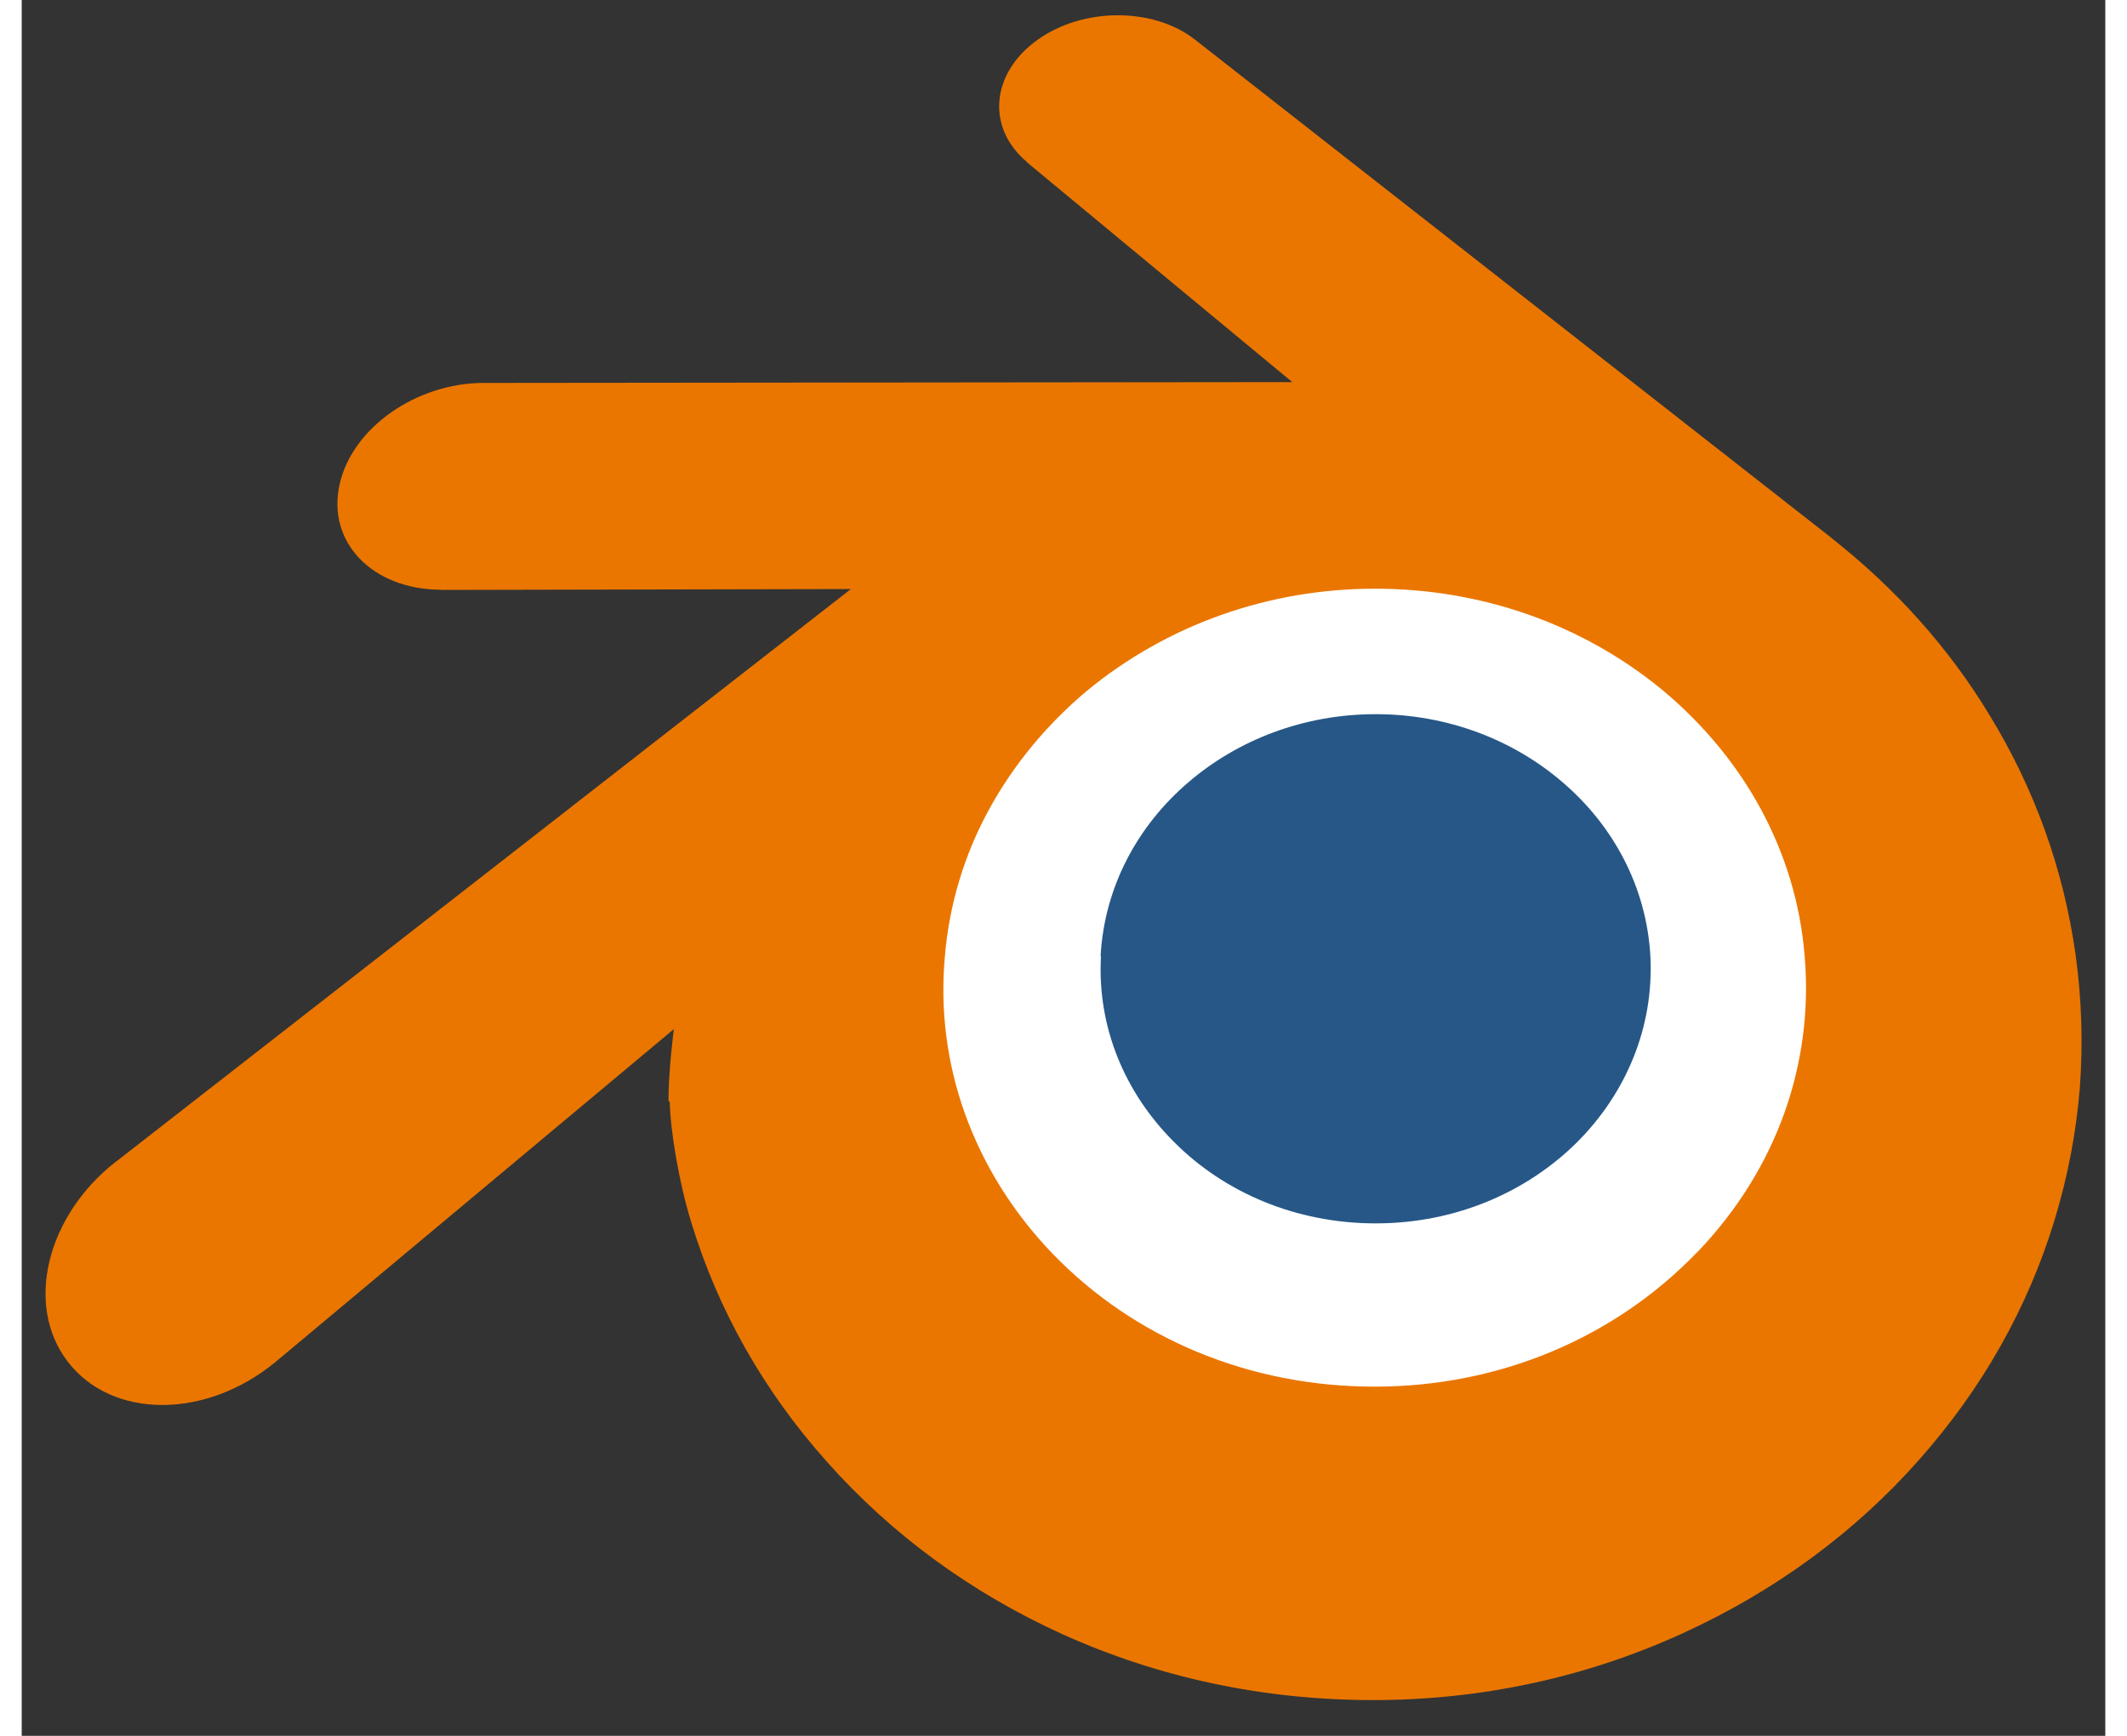 <?xml version="1.0" encoding="UTF-8"?>
<svg xmlns="http://www.w3.org/2000/svg" xmlns:xlink="http://www.w3.org/1999/xlink" width="49px" height="40px" viewBox="0 0 48 40" version="1.1">
<rect x="0" y="0" width="48" height="40" fill="#333333" stroke="none"/>
<g id="surface1">
<path style=" stroke:none;fill-rule:nonzero;fill:rgb(100%,100%,100%);fill-opacity:1;" d="M 18.113 22.41 C 18.281 19.309 19.77 16.57 22.023 14.637 C 24.227 12.73 27.191 11.566 30.441 11.566 C 33.676 11.566 36.637 12.73 38.844 14.637 C 41.098 16.57 42.578 19.309 42.754 22.41 C 42.926 25.594 41.668 28.562 39.473 30.762 C 37.219 32.992 34.031 34.402 30.441 34.402 C 26.852 34.402 23.648 33 21.41 30.762 C 19.207 28.562 17.949 25.609 18.129 22.426 Z M 18.113 22.41 "/>
<path style=" stroke:none;fill-rule:nonzero;fill:rgb(14.902%,34.118%,52.941%);fill-opacity:1;" d="M 24.855 22.031 C 24.941 20.438 25.707 19.031 26.867 18.035 C 28 17.059 29.52 16.457 31.191 16.457 C 32.855 16.457 34.375 17.055 35.508 18.035 C 36.668 19.031 37.43 20.438 37.52 22.031 C 37.605 23.668 36.961 25.191 35.832 26.32 C 34.676 27.469 33.035 28.191 31.191 28.191 C 29.348 28.191 27.699 27.473 26.551 26.32 C 25.418 25.191 24.773 23.676 24.863 22.039 Z M 24.855 22.031 "/>
<path style=" stroke:none;fill-rule:nonzero;fill:rgb(91.765%,46.275%,0%);fill-opacity:1;" d="M 14.93 25.402 C 14.941 26.027 15.137 27.242 15.43 28.184 C 16.043 30.191 17.09 32.047 18.539 33.672 C 20.027 35.352 21.863 36.699 23.98 37.66 C 26.207 38.664 28.621 39.176 31.129 39.176 C 33.633 39.176 36.051 38.652 38.273 37.633 C 40.391 36.664 42.23 35.316 43.719 33.629 C 45.172 31.988 46.215 30.133 46.828 28.125 C 47.137 27.113 47.332 26.086 47.414 25.059 C 47.488 24.047 47.457 23.027 47.316 22.004 C 47.039 20.023 46.363 18.16 45.332 16.477 C 44.387 14.914 43.164 13.559 41.707 12.41 L 41.711 12.41 L 27.07 0.945 C 27.059 0.934 27.047 0.922 27.031 0.914 C 26.074 0.164 24.449 0.164 23.402 0.918 C 22.332 1.68 22.211 2.941 23.16 3.734 L 23.156 3.738 L 29.27 8.805 L 10.656 8.824 L 10.633 8.824 C 9.094 8.828 7.613 9.855 7.324 11.16 C 7.023 12.484 8.07 13.59 9.672 13.59 L 9.672 13.594 L 19.102 13.574 L 2.227 26.727 C 2.207 26.742 2.184 26.758 2.164 26.773 C 0.574 28.016 0.062 30.078 1.062 31.379 C 2.078 32.703 4.238 32.711 5.844 31.387 L 15.023 23.715 C 15.023 23.715 14.891 24.75 14.902 25.367 Z M 38.586 28.867 C 36.691 30.832 34.039 31.953 31.176 31.953 C 28.305 31.957 25.648 30.855 23.754 28.895 C 22.828 27.934 22.152 26.836 21.73 25.664 C 21.316 24.508 21.156 23.285 21.266 22.055 C 21.363 20.852 21.715 19.695 22.281 18.66 C 22.836 17.641 23.598 16.711 24.531 15.926 C 26.375 14.402 28.719 13.566 31.164 13.566 C 33.621 13.562 35.961 14.383 37.809 15.91 C 38.742 16.691 39.504 17.613 40.059 18.633 C 40.621 19.672 40.977 20.816 41.074 22.031 C 41.18 23.262 41.02 24.484 40.609 25.641 C 40.188 26.82 39.508 27.914 38.582 28.875 Z M 38.586 28.867 "/>
</g>
</svg>
